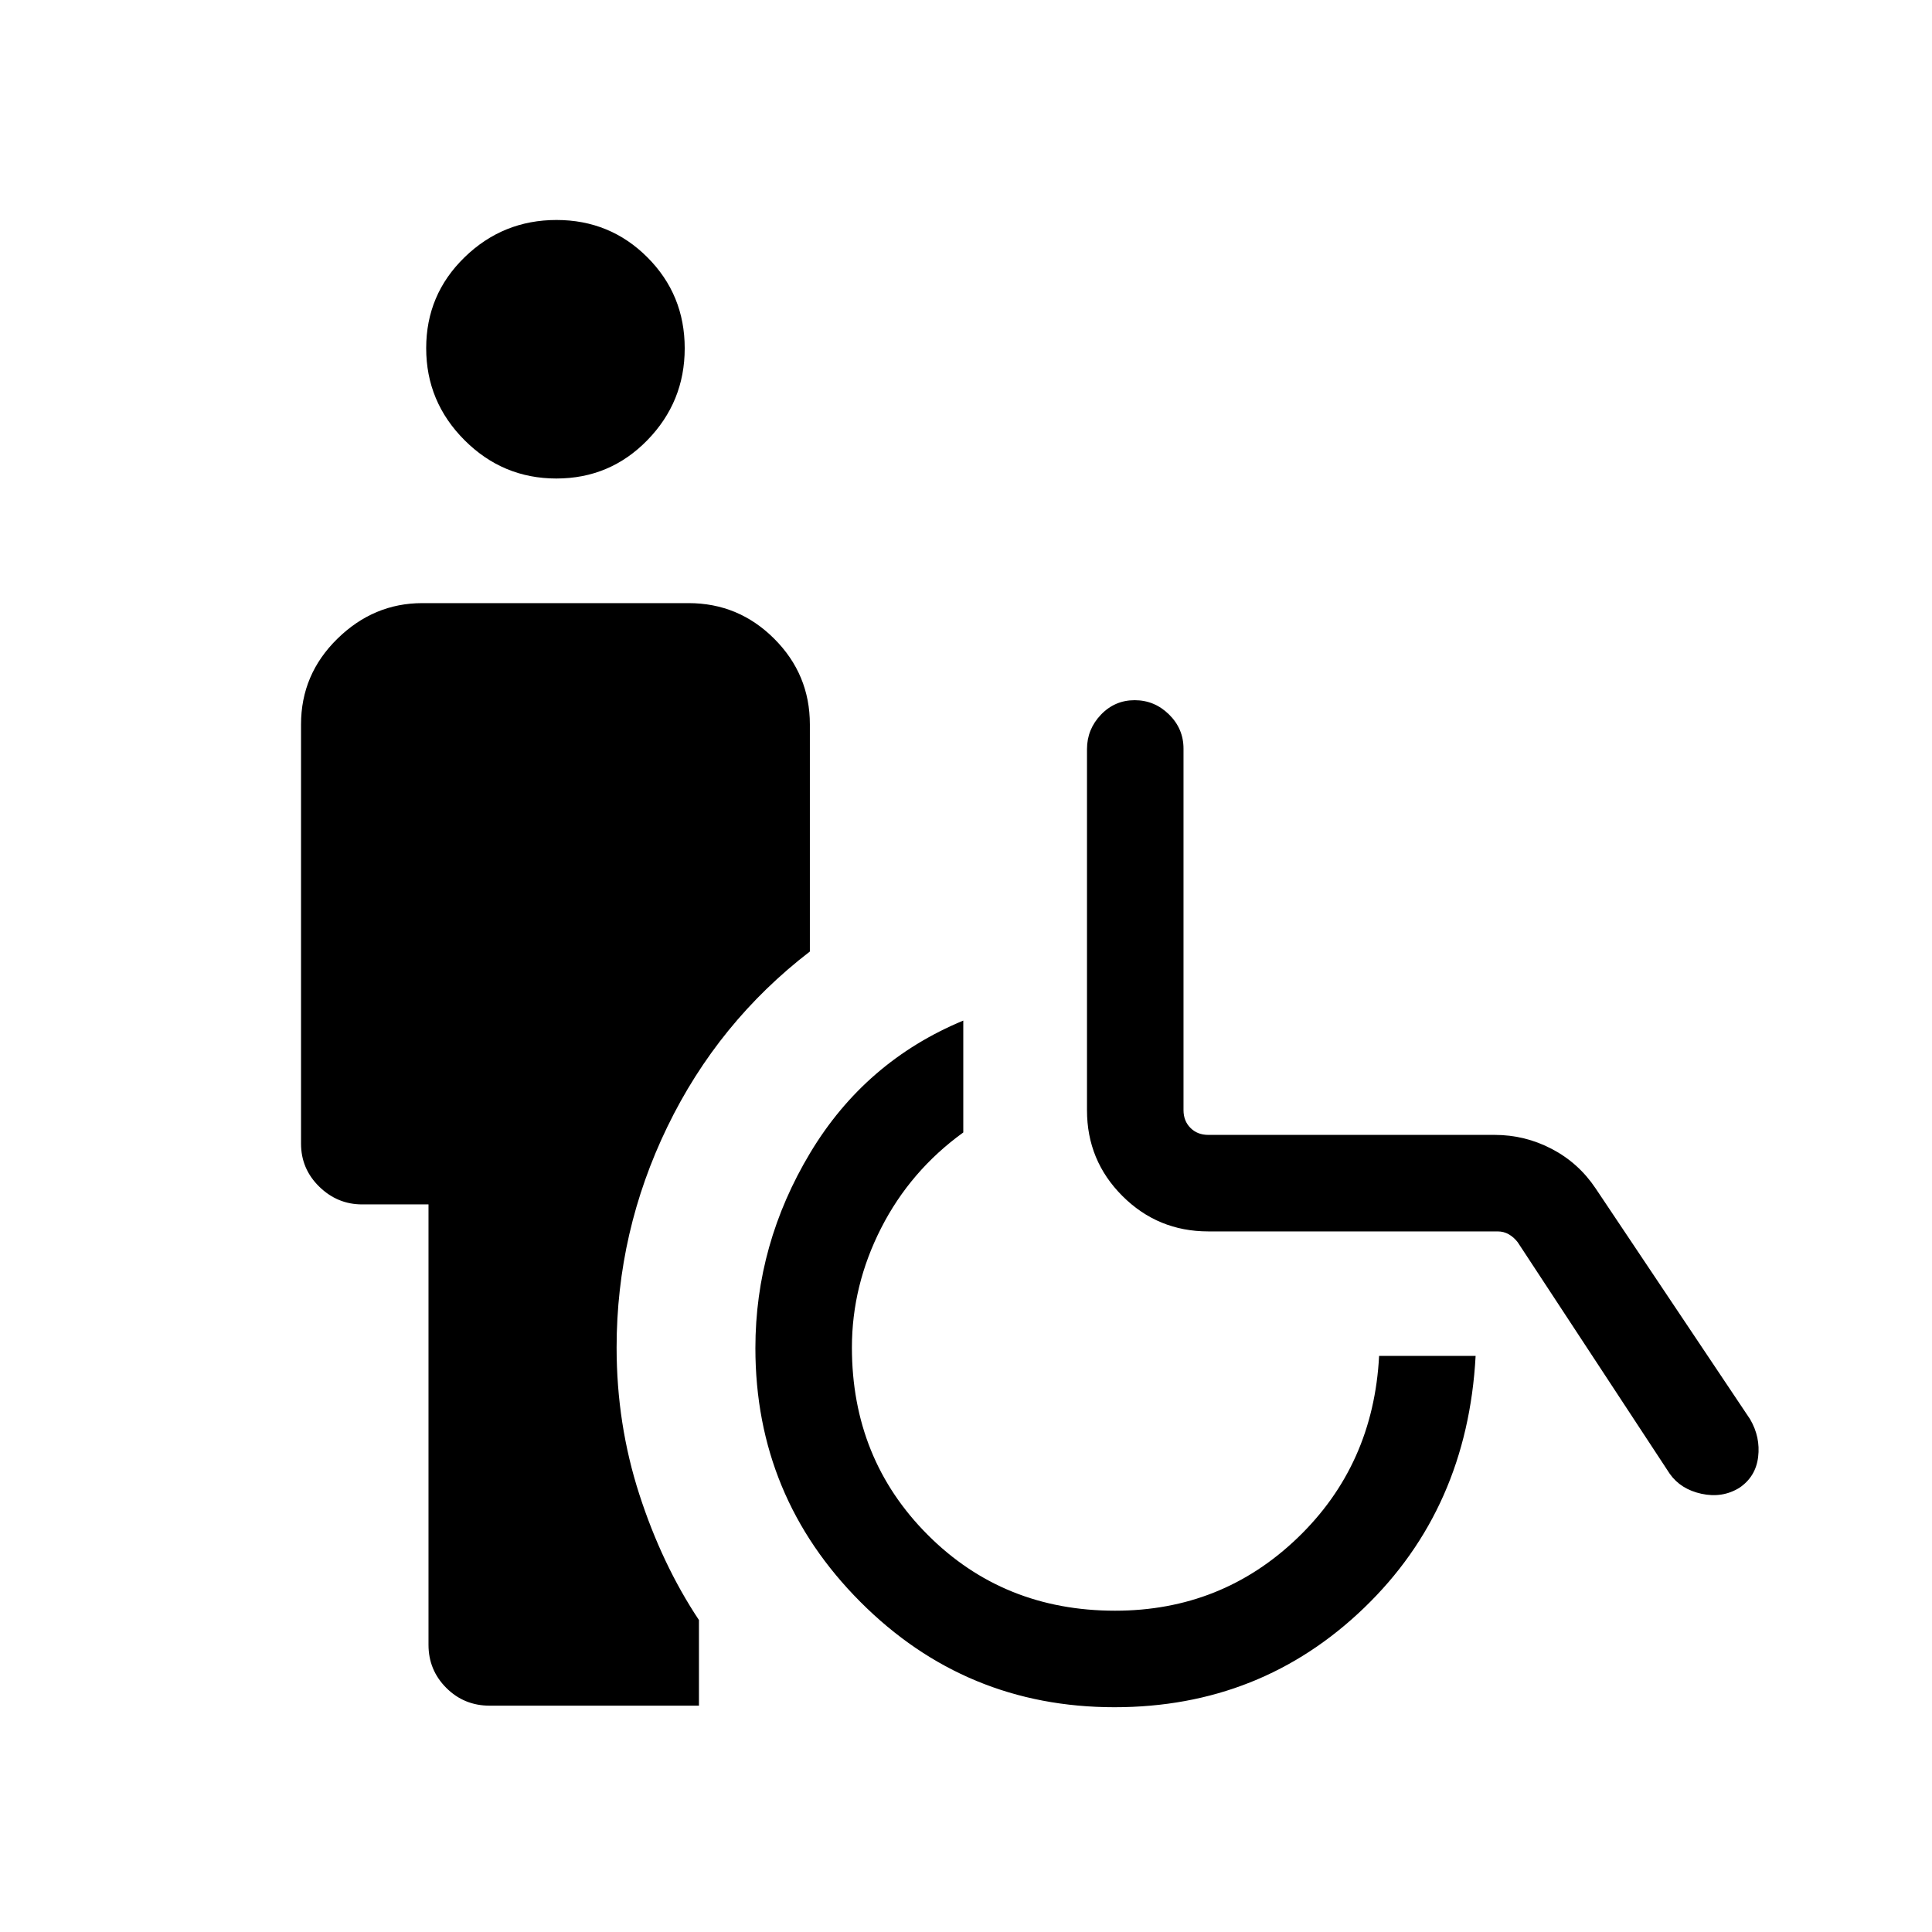 <svg xmlns="http://www.w3.org/2000/svg" height="20" viewBox="0 -960 960 960" width="20"><path d="M276.47-722.23q-26.62 0-45.66-19.06-19.04-19.07-19.04-45.69 0-26.63 19.06-45.17 19.06-18.54 45.69-18.54 26.62 0 45.17 18.56 18.54 18.57 18.54 45.2 0 26.62-18.57 45.66-18.56 19.04-45.19 19.04Zm-63.55 579.54v-218.85h-33q-12.28 0-21.31-8.84t-9.03-21.39v-208.27q0-24.86 18.05-42.56 18.05-17.71 42.22-17.71h132.3q24.87 0 42.57 17.71 17.7 17.7 17.7 42.56v112.85q-45.61 35.08-70.82 87.11-25.21 52.04-25.21 109.66 0 38.04 11.28 72.94 11.29 34.9 29.64 62.48v42.54H243.35q-12.75 0-21.59-8.84t-8.84-21.39Zm340.88 31q-74.07 0-126.26-52.32-52.19-52.32-52.19-126.12 0-51.75 27.3-97.14 27.31-45.38 76-65.61v55.59q-26.3 19.02-40.82 47.52-14.52 28.49-14.52 59.33 0 55.33 37.63 93.06 37.64 37.73 93.14 37.73 53.04 0 90.71-36.22 37.67-36.21 40.48-90.4h47.96q-4.08 75.77-55.37 125.17-51.29 49.41-124.06 49.41Zm275.89-116-75.54-115.04q-1.92-2.5-4.42-3.94-2.5-1.45-5.58-1.45H600.38q-25.04 0-42.65-17.59t-17.61-42.59v-179.42q0-9.91 6.91-17.14 6.92-7.22 16.77-7.22t17.06 7.07q7.22 7.08 7.22 17.01v179.62q0 5.38 3.46 8.84t8.84 3.46h142.27q15.1 0 28.43 6.98 13.33 6.97 21.8 19.64l76.73 114.65q5.2 8.93 4 18.77-1.2 9.85-9.36 15.35-8.48 5.19-18.81 2.94-10.32-2.25-15.75-9.94Z"/></svg>